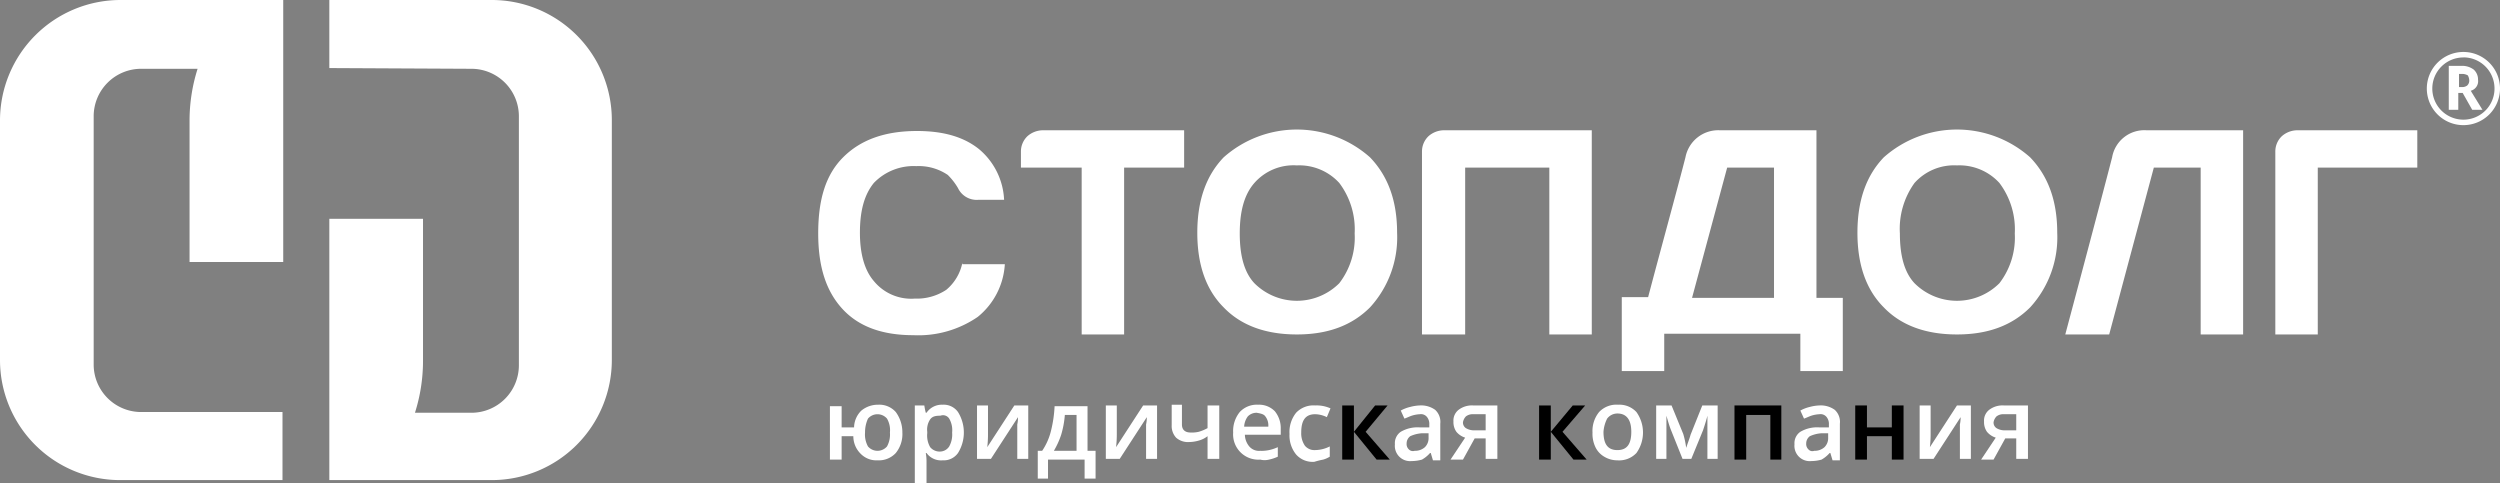 <svg xmlns="http://www.w3.org/2000/svg" id="_Layer_1" data-name="#Layer 1" viewBox="0 0 341.6 66">
    <rect x="0" y="0" width="341.6" height="66" fill="#808080" stroke="none"/>
    <defs>
        <style>
            path{fill:#fff;}
        </style>
    </defs>
    <path
          d="M25.9,35.8H38.7V0H16.4A16.47,16.47,0,0,0,0,16.4V49.2A16.41,16.41,0,0,0,16.4,65.6H38.6V56.3H19.3a6.49,6.49,0,0,1-6.5-6.5V15.9a6.49,6.49,0,0,1,6.5-6.5H27a23.45,23.45,0,0,0-1.1,7.1V35.8ZM57.8,49.3a23.45,23.45,0,0,1-1.1,7.1h7.7a6.49,6.49,0,0,0,6.5-6.5v-34a6.49,6.49,0,0,0-6.5-6.5L45,9.3V0H67.2A16.41,16.41,0,0,1,83.6,16.4V49.2A16.41,16.41,0,0,1,67.2,65.6H45V29.9H57.8Z"/>
    <path
          d="M122.4,56.3a3,3,0,0,0-2.4-1,3.57,3.57,0,0,0-2.3.8,3.29,3.29,0,0,0-1,2.3H115V55.5h-1.6v7.3H115V59.6h1.6a3.35,3.35,0,0,0,1,2.4,3,3,0,0,0,2.3.9,3.17,3.17,0,0,0,2.5-1,4.1,4.1,0,0,0,.9-2.8,4.67,4.67,0,0,0-.9-2.8Zm-3.8.9a1.71,1.71,0,0,1,2.6,0,3.16,3.16,0,0,1,.4,1.9,3.36,3.36,0,0,1-.4,1.9,1.71,1.71,0,0,1-2.6,0,3.36,3.36,0,0,1-.4-1.9,4.49,4.49,0,0,1,.4-1.9Z"/>
    <path
          d="M130.9,61.9a5.3,5.3,0,0,0,0-5.6,2.39,2.39,0,0,0-2.1-1,2.53,2.53,0,0,0-2.2,1.1h-.1a8.38,8.38,0,0,1-.2-1H125V66h1.6V63a6.61,6.61,0,0,0-.1-1.1h.1a2.46,2.46,0,0,0,2.2,1,2.39,2.39,0,0,0,2.1-1Zm-1.2-4.7a3.16,3.16,0,0,1,.4,1.9,3.36,3.36,0,0,1-.4,1.9,1.52,1.52,0,0,1-1.2.7,1.68,1.68,0,0,1-1.4-.6,3.16,3.16,0,0,1-.4-1.9V59a2.5,2.5,0,0,1,.4-1.7c.3-.4.7-.5,1.4-.5a1,1,0,0,1,1.2.4Z"/>
    <path
          d="M133.5,55.4v7.3h1.9l3.7-5.7a4.59,4.59,0,0,1-.1,1v4.7h1.5V55.4h-1.9l-3.7,5.7a15.76,15.76,0,0,0,.1-1.9V55.4Z"/>
    <path
          d="M149.7,61.6h-1.1V55.5h-4.5a17.36,17.36,0,0,1-.5,3.4,8.45,8.45,0,0,1-1.2,2.7h-.6v3.8h1.4V62.8h5v2.6h1.5V61.6Zm-5.7,0a11.21,11.21,0,0,0,1-2.2,12.82,12.82,0,0,0,.5-2.7h1.6v4.9Z"/>
    <path
          d="M151.1,55.4v7.3H153l3.7-5.7a4.59,4.59,0,0,1-.1,1v4.7h1.5V55.4h-1.9l-3.7,5.7a15.76,15.76,0,0,0,.1-1.9V55.4Z"/>
    <path
          d="M160.1,55.4v2.7a2.35,2.35,0,0,0,.6,1.7,2.44,2.44,0,0,0,1.8.6,5.07,5.07,0,0,0,1.3-.2,3.38,3.38,0,0,0,1.2-.6v3.1h1.6V55.4H165v3.1a6.12,6.12,0,0,1-1.2.5,4.1,4.1,0,0,1-1.1.1c-.8,0-1.2-.4-1.2-1.1V55.3h-1.4Z"/>
    <path
          d="M173.4,62.8a5.64,5.64,0,0,0,1.2-.4V61.1a5.64,5.64,0,0,1-1.2.4,4.87,4.87,0,0,1-1.2.1,1.75,1.75,0,0,1-1.5-.6,2.58,2.58,0,0,1-.6-1.6H175v-.8a3.65,3.65,0,0,0-.8-2.4,3,3,0,0,0-2.3-.9,3.17,3.17,0,0,0-2.5,1,4.1,4.1,0,0,0-.9,2.8,3.45,3.45,0,0,0,3.7,3.7,2.44,2.44,0,0,0,1.2,0Zm-.5-5.9a2,2,0,0,1,.4,1.4H170a2.57,2.57,0,0,1,.5-1.4,1.66,1.66,0,0,1,1.2-.5c.6.1,1,.2,1.2.5Z"/>
    <path
          d="M180.8,62.8a3.55,3.55,0,0,0,.9-.4V61a4.55,4.55,0,0,1-2,.5,1.68,1.68,0,0,1-1.4-.6,3,3,0,0,1-.5-1.8c0-1.7.6-2.5,1.9-2.5a3.73,3.73,0,0,1,1.6.4l.5-1.2a4.64,4.64,0,0,0-2.1-.4,3.25,3.25,0,0,0-2.6,1,4.2,4.2,0,0,0-.9,2.9,4.1,4.1,0,0,0,.9,2.8,3,3,0,0,0,2.5,1,10.34,10.34,0,0,1,1.2-.3Z"/>
    <polygon
             points="185 59 185 55.4 183.4 55.4 183.4 62.8 185 62.8 185 59 188.1 62.8 189.9 62.8 186.6 59 189.6 55.4 187.9 55.4 185 59"/>
    <path
          d="M196.8,62.8V57.9a2.23,2.23,0,0,0-.7-1.9,3.28,3.28,0,0,0-2.1-.6,5.85,5.85,0,0,0-1.3.2,5,5,0,0,0-1.3.5l.5,1.1c.3-.1.7-.3,1-.4a4.25,4.25,0,0,1,1.1-.2,1.05,1.05,0,0,1,1,.4,1.49,1.49,0,0,1,.3,1v.4H194a4.54,4.54,0,0,0-2.6.6,1.88,1.88,0,0,0-.8,1.7,2.09,2.09,0,0,0,2.3,2.3,5.21,5.21,0,0,0,1.4-.2,4.36,4.36,0,0,0,1.1-.9h.1l.3,1h1Zm-4.3-1.4a1,1,0,0,1-.3-.8,1.23,1.23,0,0,1,.5-1,4.58,4.58,0,0,1,1.6-.4h.9v.6a1.73,1.73,0,0,1-.5,1.3,2,2,0,0,1-1.4.5.78.78,0,0,1-.8-.2Z"/>
    <path
          d="M201.5,59.9H203v2.8h1.6V55.4h-3.3a3,3,0,0,0-2,.6,1.86,1.86,0,0,0-.7,1.6A2.3,2.3,0,0,0,199,59a2.55,2.55,0,0,0,1.2.8l-2,3h1.7l1.6-2.9Zm-1.2-3a1.49,1.49,0,0,1,1-.3H203v2.2h-1.5a2.13,2.13,0,0,1-1.2-.3.91.91,0,0,1-.4-.8,1.51,1.51,0,0,1,.4-.8Z"/>
    <polygon
             points="211.9 59 211.9 55.4 210.3 55.4 210.3 62.8 211.9 62.8 211.9 59 215 62.8 216.8 62.8 213.5 59 216.6 55.4 214.9 55.4 211.9 59"/>
    <path
          d="M223.6,56.3a3.17,3.17,0,0,0-2.5-1,3.25,3.25,0,0,0-2.6,1,4.1,4.1,0,0,0-.9,2.8,4.21,4.21,0,0,0,.4,2,3,3,0,0,0,1.2,1.3,3.45,3.45,0,0,0,1.8.5,3.25,3.25,0,0,0,2.6-1,4.81,4.81,0,0,0,0-5.6Zm-4,.9a1.75,1.75,0,0,1,1.4-.7c1.2,0,1.9.8,1.9,2.5s-.6,2.5-1.9,2.5-1.9-.8-1.9-2.5a4.76,4.76,0,0,1,.5-1.8Z"/>
    <path
          d="M230,59.3l-1.6-3.9h-2.1v7.3h1.4V56.8c.2.7.4,1.4.6,1.9l1.6,4h1.2l1.6-3.9c.1-.3.3-.9.5-1.6l.1-.4v5.9h1.4V55.4h-2.1l-1.6,4c-.1.4-.3.9-.5,1.5l-.1.3a11.78,11.78,0,0,0-.4-1.9Z"/>
    <polygon
             points="237 55.4 237 62.8 238.6 62.8 238.6 56.7 241.9 56.7 241.9 62.8 243.4 62.8 243.4 55.4 237 55.4"/>
    <path
          d="M251.4,62.8V57.9a2.23,2.23,0,0,0-.7-1.9,3.28,3.28,0,0,0-2.1-.6,5.85,5.85,0,0,0-1.3.2,5,5,0,0,0-1.3.5l.5,1.1c.3-.1.7-.3,1-.4a4.25,4.25,0,0,1,1.1-.2,1.05,1.05,0,0,1,1,.4,1.49,1.49,0,0,1,.3,1v.4h-1.3a4.54,4.54,0,0,0-2.6.6,1.88,1.88,0,0,0-.8,1.7,2.09,2.09,0,0,0,2.3,2.3,5.21,5.21,0,0,0,1.4-.2,4.36,4.36,0,0,0,1.1-.9h.1l.3,1h1Zm-4.3-1.4a1,1,0,0,1-.3-.8,1.23,1.23,0,0,1,.5-1,4.58,4.58,0,0,1,1.6-.4h.9v.6a1.73,1.73,0,0,1-.5,1.3,2,2,0,0,1-1.4.5.72.72,0,0,1-.8-.2Z"/>
    <polygon
             points="253.5 55.4 253.5 62.8 255.1 62.8 255.1 59.6 258.5 59.6 258.5 62.8 260.1 62.8 260.1 55.4 258.5 55.4 258.5 58.4 255.1 58.4 255.1 55.4 253.5 55.4"/>
    <path
          d="M262.3,55.4v7.3h1.9l3.7-5.7a4.59,4.59,0,0,1-.1,1v4.7h1.5V55.4h-1.9l-3.7,5.7a15.76,15.76,0,0,0,.1-1.9V55.4Z"/>
    <path
          d="M274,59.9h1.5v2.8h1.6V55.4h-3.3a3,3,0,0,0-2,.6,1.86,1.86,0,0,0-.7,1.6,2.3,2.3,0,0,0,.4,1.4,2.55,2.55,0,0,0,1.2.8l-2,3h1.7l1.6-2.9Zm-1.2-3a1.49,1.49,0,0,1,1-.3h1.7v2.2H274a2.13,2.13,0,0,1-1.2-.3.91.91,0,0,1-.4-.8,1.51,1.51,0,0,1,.4-.8Z"/>
    <path
          d="M335.9,11.9h.5a1.17,1.17,0,0,0,.7-.2.91.91,0,0,0,.3-.7,1.45,1.45,0,0,0-.2-.7,1.55,1.55,0,0,0-.8-.2H336v1.8Zm2.7-1a1.35,1.35,0,0,1-1,1.5l1.6,2.6h-1.4l-1.3-2.3h-.6V15h-1.3V9h1.7a2.65,2.65,0,0,1,1.7.5,1.82,1.82,0,0,1,.6,1.4Z"/>
    <path
          d="M236,22.9h6.4V40.7H231.2L236,22.9Zm12.2,17.8V17.8H235a4.56,4.56,0,0,0-4.7,3.7c-1.1,4.3-3.6,13.4-5.1,19.1h-3.6V50.7h5.8V45.6H246v5.1h5.8v-10Zm-94.6,5V22.9h8.2V17.8H142.5a3.23,3.23,0,0,0-2.1.8,2.88,2.88,0,0,0-.9,2.1v2.2h8.3V45.7h5.8Zm163.1,0V22.9h13.6V17.8H313.9a3.23,3.23,0,0,0-2.1.8,2.88,2.88,0,0,0-.9,2.1v25h5.8ZM261.6,25a7.26,7.26,0,0,1,5.8-2.4,7.4,7.4,0,0,1,5.8,2.4,10.53,10.53,0,0,1,2.1,6.9,10.24,10.24,0,0,1-2.1,6.8,8.21,8.21,0,0,1-11.6,0c-1.4-1.5-2-3.8-2-6.8a10.7,10.7,0,0,1,2-6.9Zm-4.2,17c2.4,2.5,5.8,3.7,10,3.7s7.5-1.2,10-3.7a14.17,14.17,0,0,0,3.7-10.2c0-4.3-1.2-7.7-3.7-10.3a15.06,15.06,0,0,0-20,0c-2.4,2.5-3.6,5.9-3.6,10.3s1.2,7.8,3.6,10.2Zm-57.2,3.7V22.9h11.5V45.7h5.8V17.8H197.3a3.23,3.23,0,0,0-2.1.8,2.88,2.88,0,0,0-.9,2.1v25h5.9ZM171.4,25a7.12,7.12,0,0,1,5.8-2.4A7.4,7.4,0,0,1,183,25a10.53,10.53,0,0,1,2.1,6.9,10.24,10.24,0,0,1-2.1,6.8,8.21,8.21,0,0,1-11.6,0c-1.4-1.5-2-3.8-2-6.8s.6-5.3,2-6.9Zm-4.2,17c2.4,2.5,5.8,3.7,10,3.7s7.5-1.2,10-3.7a14.17,14.17,0,0,0,3.7-10.2c0-4.3-1.2-7.7-3.7-10.3a15.06,15.06,0,0,0-20,0c-2.4,2.5-3.6,5.9-3.6,10.3s1.2,7.8,3.6,10.2Zm-35.7-6.1a6.47,6.47,0,0,1-2.2,3.7,7.28,7.28,0,0,1-4.3,1.2,6.59,6.59,0,0,1-5.6-2.4c-1.3-1.5-1.9-3.8-1.9-6.6,0-3,.6-5.2,1.9-6.8a7.53,7.53,0,0,1,5.8-2.3,7.07,7.07,0,0,1,4.3,1.2,8.62,8.62,0,0,1,1.4,1.8,2.82,2.82,0,0,0,2.8,1.6h3.5a9.58,9.58,0,0,0-3.4-6.9c-2.1-1.7-4.9-2.5-8.5-2.5-4.4,0-7.7,1.2-10.1,3.6s-3.4,5.8-3.4,10.4,1.1,7.9,3.3,10.3,5.4,3.6,9.7,3.6a14.33,14.33,0,0,0,8.8-2.5,10,10,0,0,0,3.7-7.2h-5.8Zm175-18.1V45.7h-5.8V22.9h-6.4l-6.1,22.8h-6s4.7-17.6,6.4-24.2a4.47,4.47,0,0,1,4.7-3.7Z"/>
    <path
          d="M336.6,17.1a5,5,0,1,1,5-5A5,5,0,0,1,336.6,17.1Zm0-9.25a4.25,4.25,0,1,0,4.25,4.25A4.25,4.25,0,0,0,336.6,7.84Z"/>
</svg>
